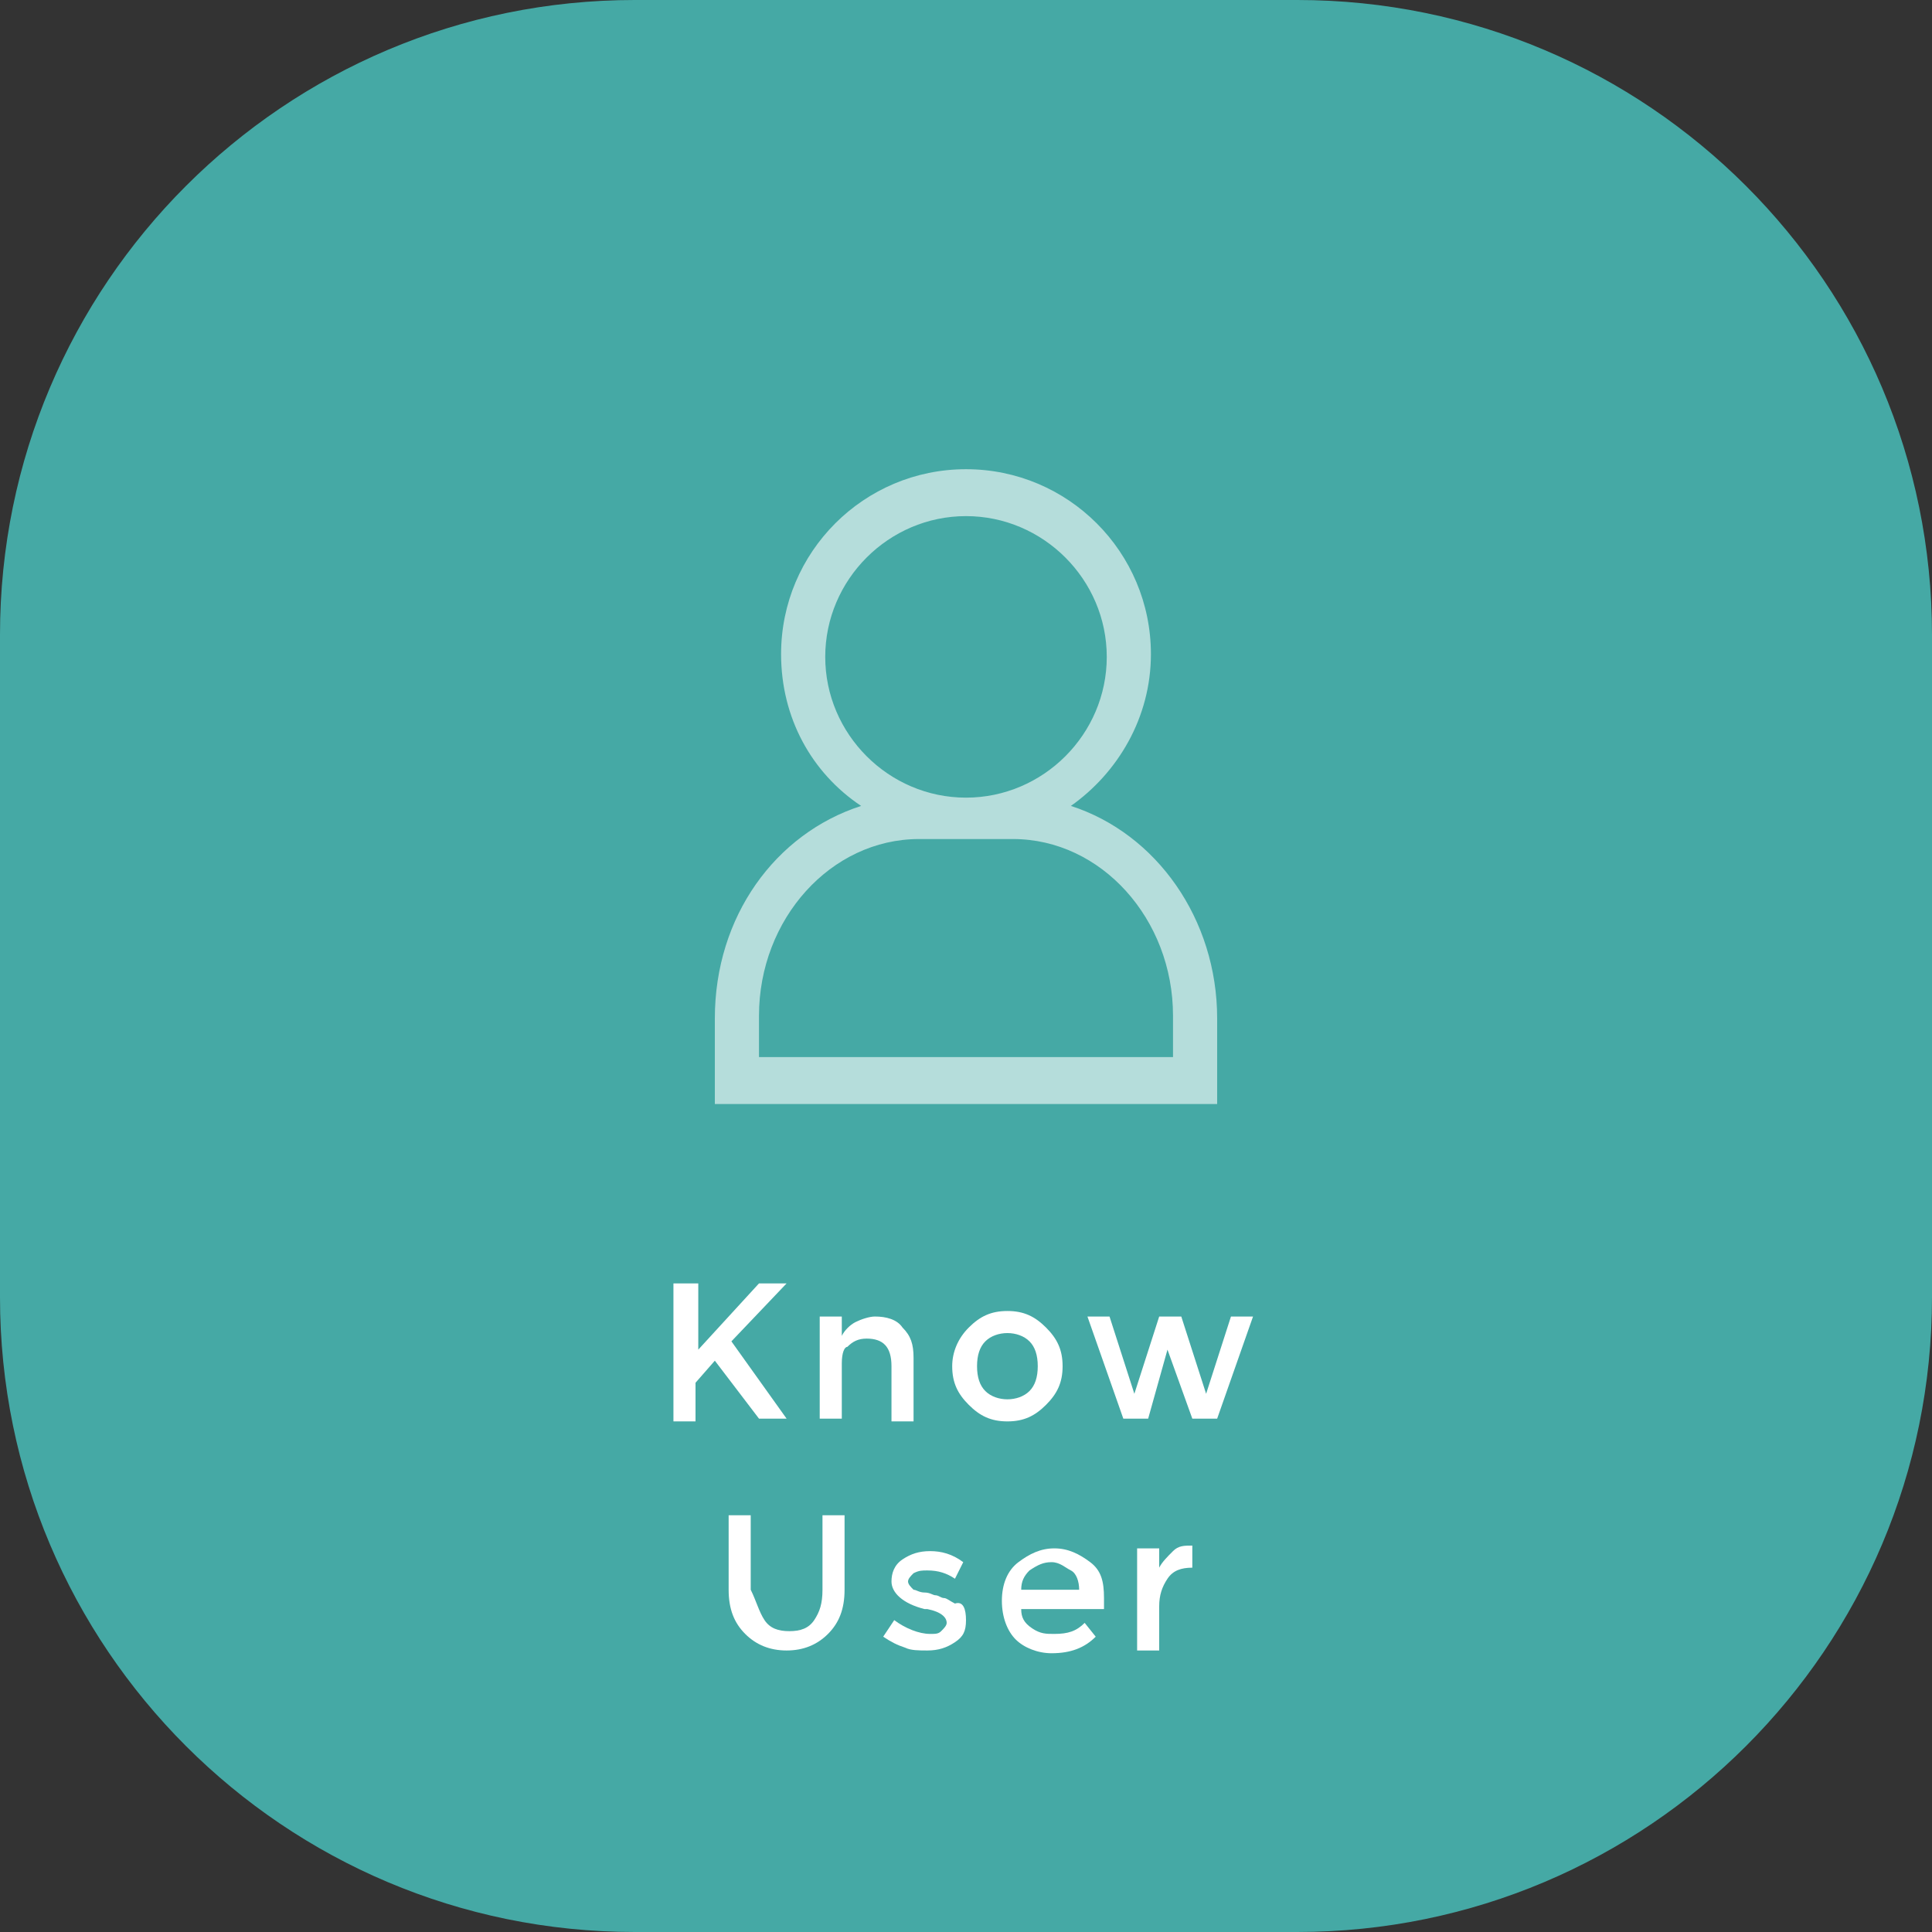 <?xml version="1.0" encoding="utf-8"?>
<!-- Generator: Adobe Illustrator 18.1.1, SVG Export Plug-In . SVG Version: 6.00 Build 0)  -->
<svg version="1.1" id="Layer_1" xmlns="http://www.w3.org/2000/svg" xmlns:xlink="http://www.w3.org/1999/xlink" x="0px" y="0px"
	 width="70px" height="70px" viewBox="-604 366 70 70" enable-background="new -604 366 70 70" xml:space="preserve">
<rect x="-604" y="366" width="70" height="70" fill="#333333" stroke="none"/>
<path fill="#45A9A5" d="M-557,436h-24c-12.7,0-23-10.3-23-23v-24c0-12.7,10.3-23,23-23h24c12.7,0,23,10.3,23,23v24
	C-534,425.7-544.3,436-557,436z"/>
<g>
	<path fill="#FFFFFF" d="M-579.5,412.5h0.8v2.4l2.2-2.4h1l-2,2.1l2,2.8h-1l-1.6-2.1l-0.7,0.8v1.4h-0.8V412.5z"/>
	<path fill="#FFFFFF" d="M-573.5,415.4v2h-0.8v-3.7h0.8v0.7c0.1-0.2,0.3-0.4,0.5-0.5s0.5-0.2,0.7-0.2c0.4,0,0.8,0.1,1,0.4
		c0.3,0.3,0.4,0.6,0.4,1.1v2.3h-0.8v-2c0-0.7-0.3-1-0.9-1c-0.3,0-0.5,0.1-0.7,0.3C-573.4,414.8-573.5,415-573.5,415.4z"/>
	<path fill="#FFFFFF" d="M-566.1,416.9c-0.4,0.4-0.8,0.6-1.4,0.6c-0.6,0-1-0.2-1.4-0.6s-0.6-0.8-0.6-1.4c0-0.5,0.2-1,0.6-1.4
		s0.8-0.6,1.4-0.6c0.6,0,1,0.2,1.4,0.6s0.6,0.8,0.6,1.4C-565.5,416.1-565.7,416.5-566.1,416.9z M-568.3,416.4
		c0.2,0.2,0.5,0.3,0.8,0.3c0.3,0,0.6-0.1,0.8-0.3c0.2-0.2,0.3-0.5,0.3-0.9s-0.1-0.7-0.3-0.9c-0.2-0.2-0.5-0.3-0.8-0.3
		c-0.3,0-0.6,0.1-0.8,0.3c-0.2,0.2-0.3,0.5-0.3,0.9S-568.5,416.2-568.3,416.4z"/>
	<path fill="#FFFFFF" d="M-562.4,417.4h-0.9l-1.3-3.7h0.8l0.9,2.8l0.9-2.8h0.8l0.9,2.8l0.9-2.8h0.8l-1.3,3.7h-0.9l-0.9-2.5
		L-562.4,417.4z"/>
	<path fill="#FFFFFF" d="M-576.3,424.7c0.2,0.3,0.5,0.4,0.9,0.4s0.7-0.1,0.9-0.4c0.2-0.3,0.3-0.6,0.3-1.1v-2.7h0.8v2.7
		c0,0.7-0.2,1.2-0.6,1.6c-0.4,0.4-0.9,0.6-1.5,0.6c-0.6,0-1.1-0.2-1.5-0.6c-0.4-0.4-0.6-0.9-0.6-1.6v-2.7h0.8v2.7
		C-576.6,424-576.5,424.4-576.3,424.7z"/>
	<path fill="#FFFFFF" d="M-569,424.7c0,0.4-0.1,0.6-0.4,0.8c-0.3,0.2-0.6,0.3-1,0.3c-0.3,0-0.6,0-0.8-0.1c-0.3-0.1-0.5-0.2-0.8-0.4
		l0.4-0.6c0.4,0.3,0.9,0.5,1.3,0.5c0.2,0,0.3,0,0.4-0.1s0.2-0.2,0.2-0.3c0-0.2-0.2-0.4-0.7-0.5c0,0-0.1,0-0.1,0
		c-0.8-0.2-1.2-0.6-1.2-1c0-0.3,0.1-0.6,0.4-0.8c0.3-0.2,0.6-0.3,1-0.3c0.4,0,0.8,0.1,1.2,0.4l-0.3,0.6c-0.3-0.2-0.6-0.3-1-0.3
		c-0.2,0-0.3,0-0.5,0.1c-0.1,0.1-0.2,0.2-0.2,0.3c0,0.1,0.1,0.2,0.2,0.3c0.1,0,0.2,0.1,0.4,0.1c0.2,0,0.3,0.1,0.4,0.1
		c0.1,0,0.2,0.1,0.3,0.1s0.2,0.1,0.4,0.2C-569.1,424-569,424.3-569,424.7z"/>
	<path fill="#FFFFFF" d="M-564.1,424.3h-2.9c0,0.3,0.1,0.5,0.4,0.7s0.5,0.2,0.8,0.2c0.5,0,0.8-0.1,1.1-0.4l0.4,0.5
		c-0.4,0.4-0.9,0.6-1.6,0.6c-0.5,0-1-0.2-1.3-0.5s-0.5-0.8-0.5-1.4s0.2-1.1,0.6-1.4c0.4-0.3,0.8-0.5,1.3-0.5c0.5,0,0.9,0.2,1.3,0.5
		s0.5,0.7,0.5,1.3V424.3z M-567,423.6h2.1c0-0.3-0.1-0.6-0.3-0.7s-0.4-0.3-0.7-0.3s-0.5,0.1-0.8,0.3
		C-566.9,423.1-567,423.3-567,423.6z"/>
	<path fill="#FFFFFF" d="M-560.8,422.8c-0.4,0-0.7,0.1-0.9,0.4c-0.2,0.3-0.3,0.6-0.3,1v1.6h-0.8v-3.7h0.8v0.7
		c0.1-0.2,0.3-0.4,0.5-0.6s0.4-0.2,0.7-0.2L-560.8,422.8C-560.8,422.8-560.8,422.8-560.8,422.8z"/>
</g>
<g opacity="0.6">
	<path fill="#FFFFFF" d="M-569,383c-3.7,0-6.7,3-6.7,6.7c0,2.3,1.1,4.3,2.9,5.5c-3.1,1-5.3,4-5.3,7.7v3.1h18.2v-3.1
		c0-3.6-2.2-6.7-5.3-7.7c1.7-1.2,2.9-3.2,2.9-5.5C-562.3,386-565.3,383-569,383 M-569,394.9c-2.8,0-5.1-2.3-5.1-5.1
		c0-2.8,2.3-5.1,5.1-5.1c2.8,0,5.1,2.3,5.1,5.1C-563.9,392.6-566.2,394.9-569,394.9 M-576.5,404.3v-1.5c0-3.5,2.6-6.4,5.8-6.4h3.4
		c3.2,0,5.8,2.9,5.8,6.4v1.5H-576.5z"/>
</g>
</svg>
